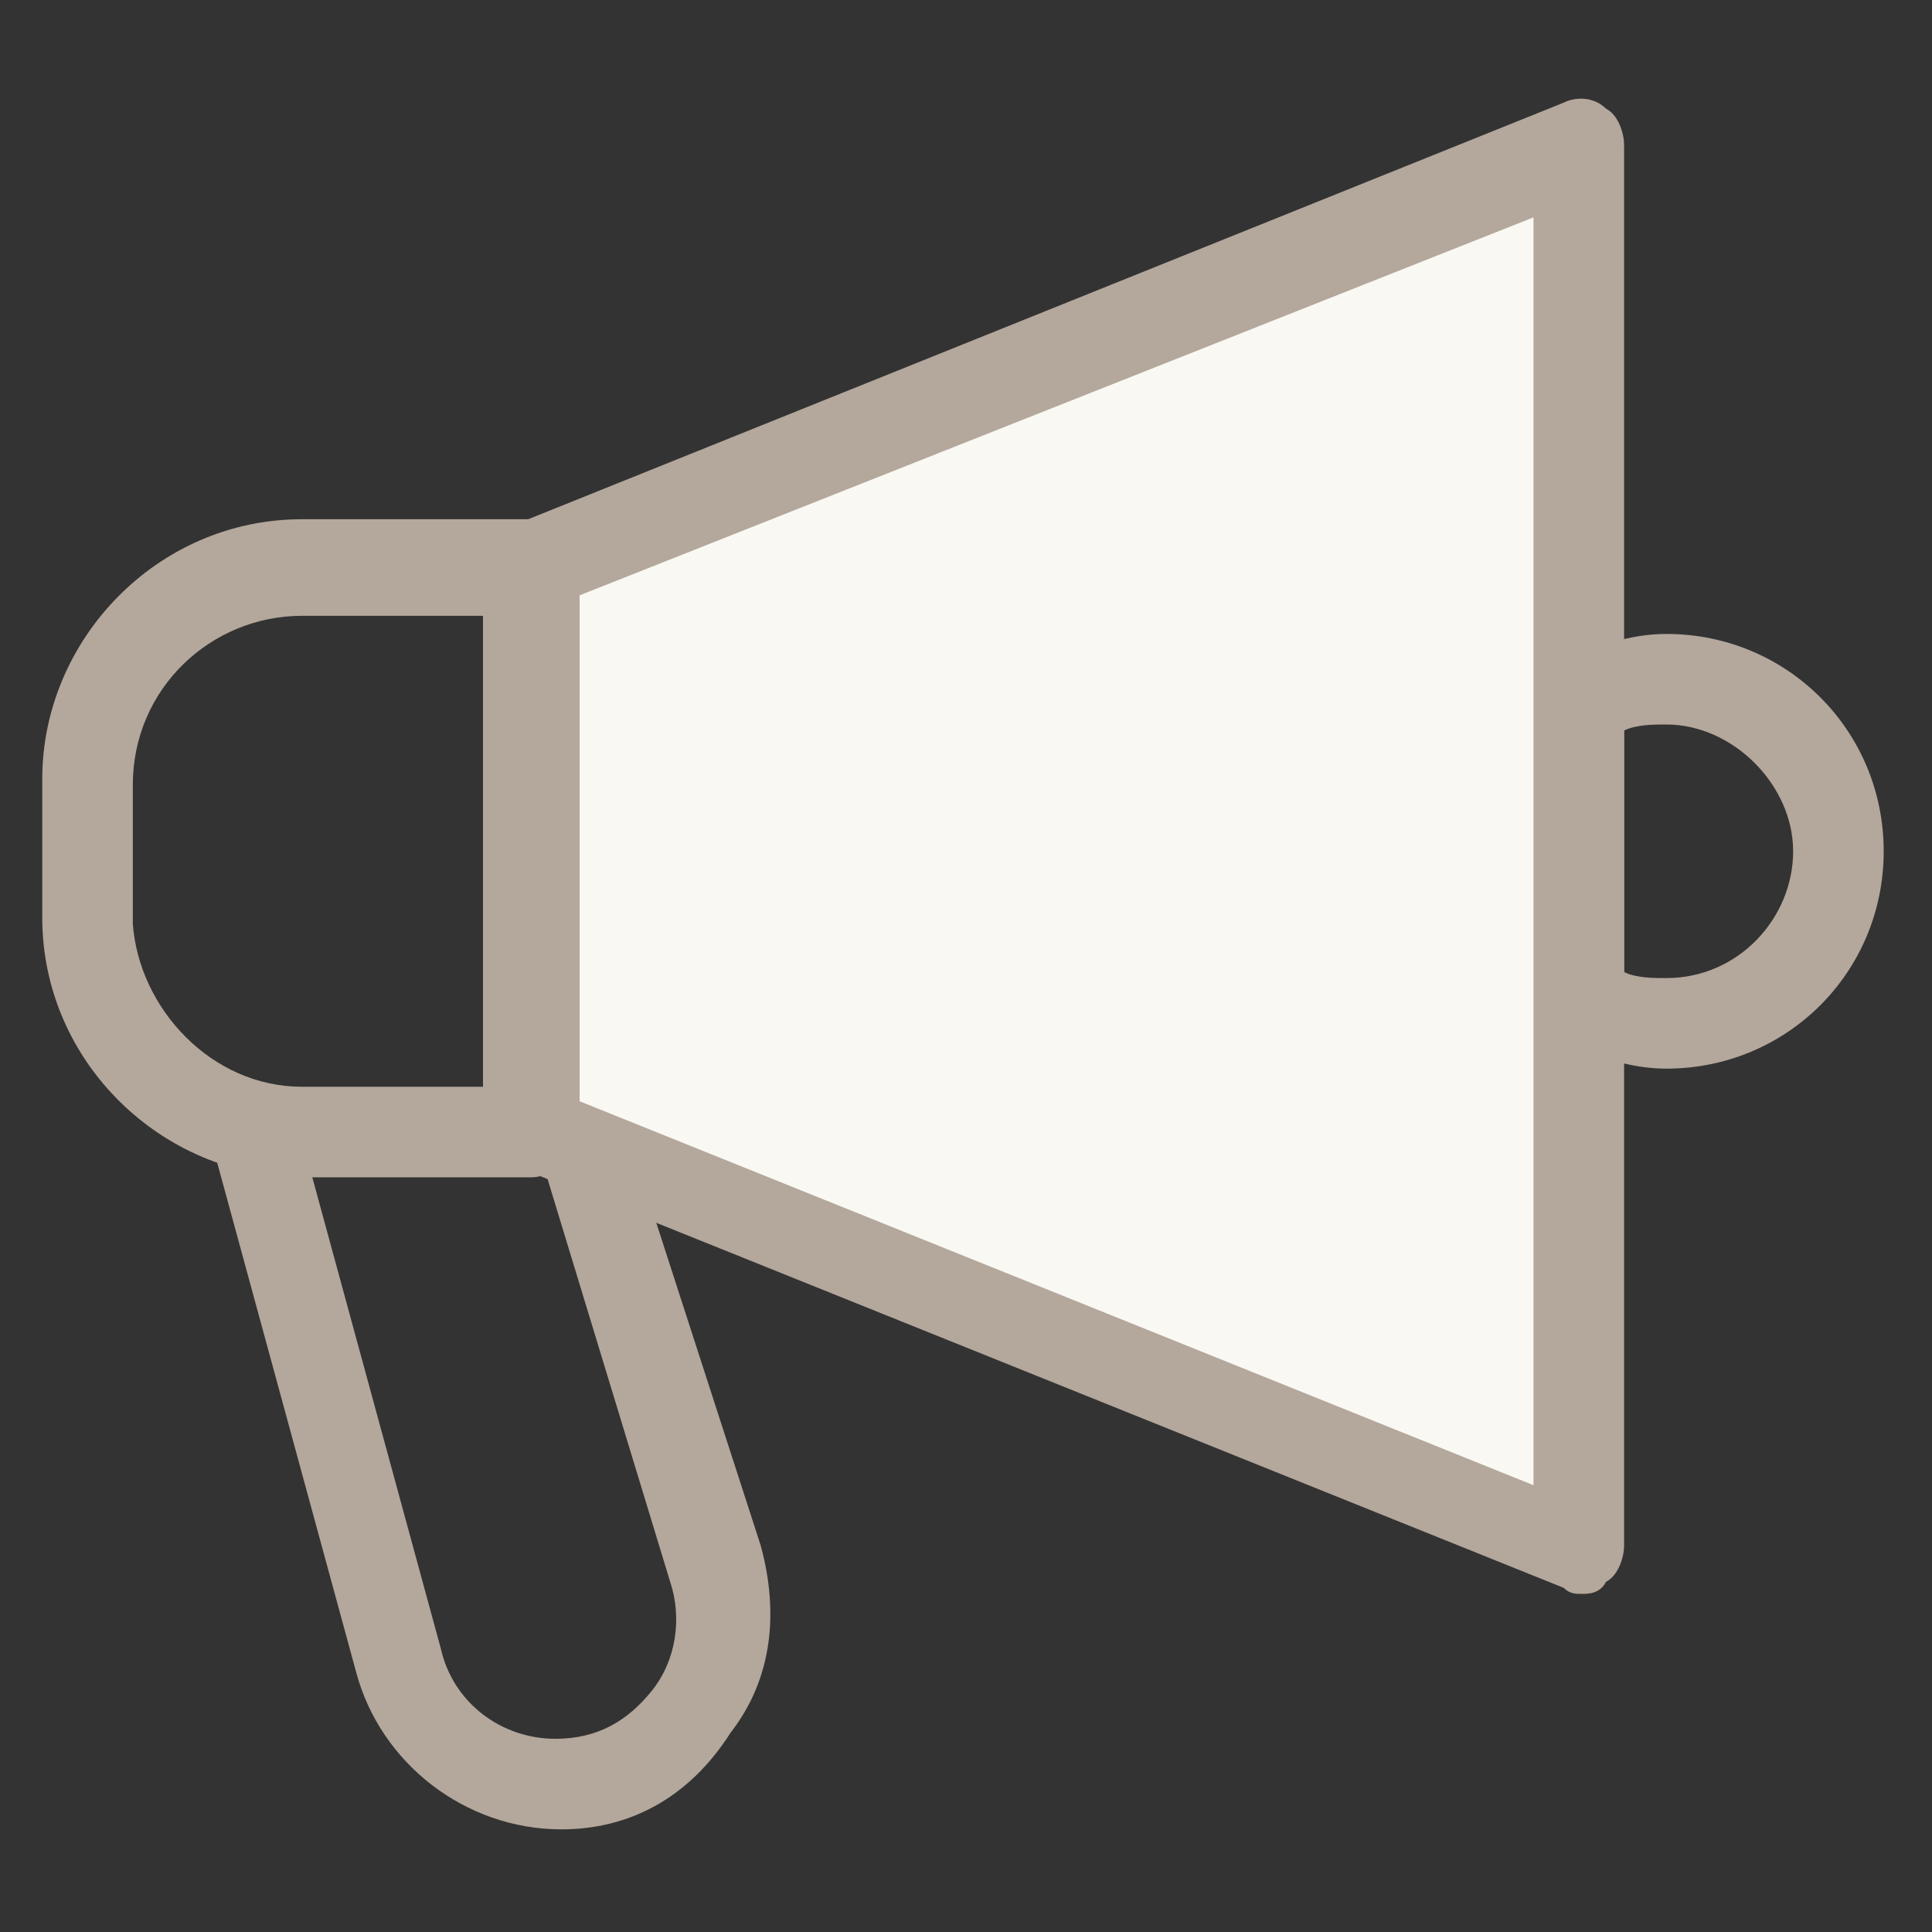<?xml version="1.0" encoding="utf-8"?>
<!-- Generator: Adobe Illustrator 18.0.0, SVG Export Plug-In . SVG Version: 6.00 Build 0)  -->
<!DOCTYPE svg PUBLIC "-//W3C//DTD SVG 1.1//EN" "http://www.w3.org/Graphics/SVG/1.1/DTD/svg11.dtd">
<svg version="1.1" id="Layer_1" xmlns="http://www.w3.org/2000/svg" xmlns:xlink="http://www.w3.org/1999/xlink" x="0px" y="0px"
	 viewBox="0 0 32 32" enable-background="new 0 0 32 32" xml:space="preserve">
<rect x="0" y="0" width="32" height="32" fill="#333333" stroke="none"/>
<g>
	<g>
		<path fill="#B4A79C" d="M27.6,17.7c-0.6,0-1.2-0.2-1.8-0.5c-0.2-0.1-0.4-0.4-0.4-0.6v-5c0-0.3,0.1-0.5,0.4-0.6
			c0.6-0.3,1.2-0.5,1.8-0.5c2,0,3.6,1.6,3.6,3.6S29.6,17.7,27.6,17.7z M26.9,16.1c0.2,0.1,0.5,0.1,0.7,0.1c1.2,0,2.1-1,2.1-2.1
			s-1-2.1-2.1-2.1c-0.2,0-0.5,0-0.7,0.1V16.1z"/>
	</g>
	<g>
		<polygon fill="#F9F8F2" points="26.2,2.4 8.8,9.4 8.8,18.7 26.2,25.7 		"/>
		<path fill="#B4A79C" d="M26.2,26.4c-0.1,0-0.2,0-0.3-0.1l-17.4-7C8.2,19.2,8,19,8,18.7V9.4c0-0.3,0.2-0.6,0.5-0.7l17.4-7
			c0.2-0.1,0.5-0.1,0.7,0.1c0.2,0.1,0.3,0.4,0.3,0.6v23.2c0,0.2-0.1,0.5-0.3,0.6C26.5,26.4,26.3,26.4,26.2,26.4z M9.5,18.2l15.9,6.4
			v-21L9.5,9.9V18.2z"/>
	</g>
	<g>
		<path fill="#B4A79C" d="M9.3,30.3c-1.6,0-3-1.1-3.4-2.6l-2.4-8.8l1.4-0.4l2.4,8.8c0.2,0.9,1,1.5,1.9,1.5c0.7,0,1.2-0.3,1.6-0.8
			c0.4-0.5,0.5-1.2,0.3-1.8L9,19.3l1.4-0.5l2.2,6.8c0.3,1.1,0.2,2.2-0.5,3.1C11.4,29.8,10.4,30.3,9.3,30.3z"/>
	</g>
	<g>
		<path fill="#B4A79C" d="M8.8,19.5H5c-2.3,0-4.3-1.9-4.3-4.3v-2.3c0-2.3,1.9-4.3,4.3-4.3h3.8c0.4,0,0.8,0.3,0.8,0.8v9.3
			C9.5,19.1,9.2,19.5,8.8,19.5z M5,10.2c-1.5,0-2.8,1.2-2.8,2.8v2.3C2.3,16.7,3.5,18,5,18h3v-7.8H5z"/>
	</g>
</g>
</svg>
